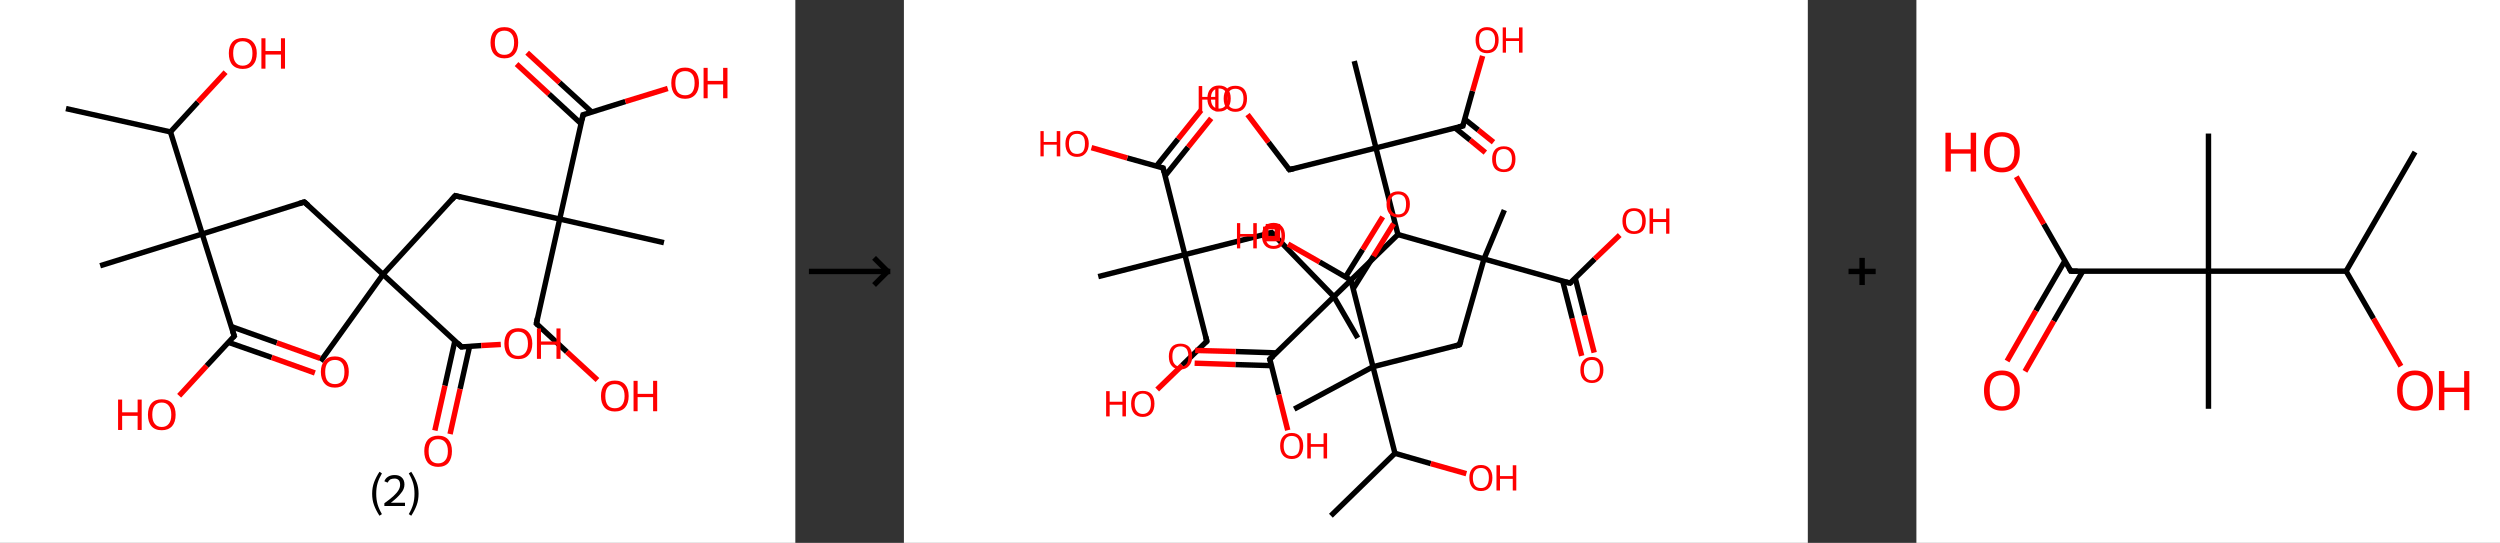 <?xml version='1.0' encoding='ASCII' standalone='yes'?>
<svg xmlns="http://www.w3.org/2000/svg" xmlns:xlink="http://www.w3.org/1999/xlink" version="1.1" width="921.0px" viewBox="0 0 921.0 200.0" height="200.0px">
  <rect x="0" y="0" width="921.0" height="200.0" fill="#333333" stroke="none"/>
  <g>
    <g transform="translate(0, 0) scale(1 1) "><!-- END OF HEADER -->
<rect style="opacity:1.0;fill:#FFFFFF;stroke:none" width="293.0" height="200.0" x="0.0" y="0.0"> </rect>
<path class="bond-0 atom-0 atom-1" d="M 24.3,40.0 L 62.8,48.6" style="fill:none;fill-rule:evenodd;stroke:#000000;stroke-width:2.0px;stroke-linecap:butt;stroke-linejoin:miter;stroke-opacity:1"/>
<path class="bond-1 atom-1 atom-2" d="M 62.8,48.6 L 72.9,37.6" style="fill:none;fill-rule:evenodd;stroke:#000000;stroke-width:2.0px;stroke-linecap:butt;stroke-linejoin:miter;stroke-opacity:1"/>
<path class="bond-1 atom-1 atom-2" d="M 72.9,37.6 L 83.1,26.6" style="fill:none;fill-rule:evenodd;stroke:#FF0000;stroke-width:2.0px;stroke-linecap:butt;stroke-linejoin:miter;stroke-opacity:1"/>
<path class="bond-2 atom-1 atom-3" d="M 62.8,48.6 L 74.5,86.2" style="fill:none;fill-rule:evenodd;stroke:#000000;stroke-width:2.0px;stroke-linecap:butt;stroke-linejoin:miter;stroke-opacity:1"/>
<path class="bond-3 atom-3 atom-4" d="M 74.5,86.2 L 36.9,97.9" style="fill:none;fill-rule:evenodd;stroke:#000000;stroke-width:2.0px;stroke-linecap:butt;stroke-linejoin:miter;stroke-opacity:1"/>
<path class="bond-4 atom-3 atom-5" d="M 74.5,86.2 L 112.1,74.4" style="fill:none;fill-rule:evenodd;stroke:#000000;stroke-width:2.0px;stroke-linecap:butt;stroke-linejoin:miter;stroke-opacity:1"/>
<path class="bond-5 atom-5 atom-6" d="M 112.1,74.4 L 141.1,101.1" style="fill:none;fill-rule:evenodd;stroke:#000000;stroke-width:2.0px;stroke-linecap:butt;stroke-linejoin:miter;stroke-opacity:1"/>
<path class="bond-6 atom-6 atom-7" d="M 141.1,101.1 L 118.1,133.1" style="fill:none;fill-rule:evenodd;stroke:#000000;stroke-width:2.0px;stroke-linecap:butt;stroke-linejoin:miter;stroke-opacity:1"/>
<path class="bond-7 atom-6 atom-8" d="M 141.1,101.1 L 167.7,72.1" style="fill:none;fill-rule:evenodd;stroke:#000000;stroke-width:2.0px;stroke-linecap:butt;stroke-linejoin:miter;stroke-opacity:1"/>
<path class="bond-8 atom-8 atom-9" d="M 167.7,72.1 L 206.2,80.7" style="fill:none;fill-rule:evenodd;stroke:#000000;stroke-width:2.0px;stroke-linecap:butt;stroke-linejoin:miter;stroke-opacity:1"/>
<path class="bond-9 atom-9 atom-10" d="M 206.2,80.7 L 244.6,89.4" style="fill:none;fill-rule:evenodd;stroke:#000000;stroke-width:2.0px;stroke-linecap:butt;stroke-linejoin:miter;stroke-opacity:1"/>
<path class="bond-10 atom-9 atom-11" d="M 206.2,80.7 L 197.6,119.2" style="fill:none;fill-rule:evenodd;stroke:#000000;stroke-width:2.0px;stroke-linecap:butt;stroke-linejoin:miter;stroke-opacity:1"/>
<path class="bond-11 atom-11 atom-12" d="M 197.6,119.2 L 208.8,129.6" style="fill:none;fill-rule:evenodd;stroke:#000000;stroke-width:2.0px;stroke-linecap:butt;stroke-linejoin:miter;stroke-opacity:1"/>
<path class="bond-11 atom-11 atom-12" d="M 208.8,129.6 L 220.1,140.0" style="fill:none;fill-rule:evenodd;stroke:#FF0000;stroke-width:2.0px;stroke-linecap:butt;stroke-linejoin:miter;stroke-opacity:1"/>
<path class="bond-12 atom-9 atom-13" d="M 206.2,80.7 L 214.8,42.3" style="fill:none;fill-rule:evenodd;stroke:#000000;stroke-width:2.0px;stroke-linecap:butt;stroke-linejoin:miter;stroke-opacity:1"/>
<path class="bond-13 atom-13 atom-14" d="M 218.0,41.3 L 206.1,30.4" style="fill:none;fill-rule:evenodd;stroke:#000000;stroke-width:2.0px;stroke-linecap:butt;stroke-linejoin:miter;stroke-opacity:1"/>
<path class="bond-13 atom-13 atom-14" d="M 206.1,30.4 L 194.2,19.4" style="fill:none;fill-rule:evenodd;stroke:#FF0000;stroke-width:2.0px;stroke-linecap:butt;stroke-linejoin:miter;stroke-opacity:1"/>
<path class="bond-13 atom-13 atom-14" d="M 214.1,45.6 L 202.2,34.6" style="fill:none;fill-rule:evenodd;stroke:#000000;stroke-width:2.0px;stroke-linecap:butt;stroke-linejoin:miter;stroke-opacity:1"/>
<path class="bond-13 atom-13 atom-14" d="M 202.2,34.6 L 190.3,23.6" style="fill:none;fill-rule:evenodd;stroke:#FF0000;stroke-width:2.0px;stroke-linecap:butt;stroke-linejoin:miter;stroke-opacity:1"/>
<path class="bond-14 atom-13 atom-15" d="M 214.8,42.3 L 230.4,37.4" style="fill:none;fill-rule:evenodd;stroke:#000000;stroke-width:2.0px;stroke-linecap:butt;stroke-linejoin:miter;stroke-opacity:1"/>
<path class="bond-14 atom-13 atom-15" d="M 230.4,37.4 L 246.0,32.6" style="fill:none;fill-rule:evenodd;stroke:#FF0000;stroke-width:2.0px;stroke-linecap:butt;stroke-linejoin:miter;stroke-opacity:1"/>
<path class="bond-15 atom-6 atom-16" d="M 141.1,101.1 L 170.0,127.8" style="fill:none;fill-rule:evenodd;stroke:#000000;stroke-width:2.0px;stroke-linecap:butt;stroke-linejoin:miter;stroke-opacity:1"/>
<path class="bond-16 atom-16 atom-17" d="M 167.6,125.5 L 163.9,142.1" style="fill:none;fill-rule:evenodd;stroke:#000000;stroke-width:2.0px;stroke-linecap:butt;stroke-linejoin:miter;stroke-opacity:1"/>
<path class="bond-16 atom-16 atom-17" d="M 163.9,142.1 L 160.2,158.6" style="fill:none;fill-rule:evenodd;stroke:#FF0000;stroke-width:2.0px;stroke-linecap:butt;stroke-linejoin:miter;stroke-opacity:1"/>
<path class="bond-16 atom-16 atom-17" d="M 173.0,127.6 L 169.5,143.3" style="fill:none;fill-rule:evenodd;stroke:#000000;stroke-width:2.0px;stroke-linecap:butt;stroke-linejoin:miter;stroke-opacity:1"/>
<path class="bond-16 atom-16 atom-17" d="M 169.5,143.3 L 165.8,159.9" style="fill:none;fill-rule:evenodd;stroke:#FF0000;stroke-width:2.0px;stroke-linecap:butt;stroke-linejoin:miter;stroke-opacity:1"/>
<path class="bond-17 atom-16 atom-18" d="M 170.0,127.8 L 177.3,127.3" style="fill:none;fill-rule:evenodd;stroke:#000000;stroke-width:2.0px;stroke-linecap:butt;stroke-linejoin:miter;stroke-opacity:1"/>
<path class="bond-17 atom-16 atom-18" d="M 177.3,127.3 L 184.5,126.9" style="fill:none;fill-rule:evenodd;stroke:#FF0000;stroke-width:2.0px;stroke-linecap:butt;stroke-linejoin:miter;stroke-opacity:1"/>
<path class="bond-18 atom-3 atom-19" d="M 74.5,86.2 L 86.3,123.8" style="fill:none;fill-rule:evenodd;stroke:#000000;stroke-width:2.0px;stroke-linecap:butt;stroke-linejoin:miter;stroke-opacity:1"/>
<path class="bond-19 atom-19 atom-20" d="M 84.1,126.1 L 100.1,131.7" style="fill:none;fill-rule:evenodd;stroke:#000000;stroke-width:2.0px;stroke-linecap:butt;stroke-linejoin:miter;stroke-opacity:1"/>
<path class="bond-19 atom-19 atom-20" d="M 100.1,131.7 L 116.0,137.4" style="fill:none;fill-rule:evenodd;stroke:#FF0000;stroke-width:2.0px;stroke-linecap:butt;stroke-linejoin:miter;stroke-opacity:1"/>
<path class="bond-19 atom-19 atom-20" d="M 85.2,120.3 L 102.0,126.3" style="fill:none;fill-rule:evenodd;stroke:#000000;stroke-width:2.0px;stroke-linecap:butt;stroke-linejoin:miter;stroke-opacity:1"/>
<path class="bond-19 atom-19 atom-20" d="M 102.0,126.3 L 117.9,132.0" style="fill:none;fill-rule:evenodd;stroke:#FF0000;stroke-width:2.0px;stroke-linecap:butt;stroke-linejoin:miter;stroke-opacity:1"/>
<path class="bond-20 atom-19 atom-21" d="M 86.3,123.8 L 76.1,134.8" style="fill:none;fill-rule:evenodd;stroke:#000000;stroke-width:2.0px;stroke-linecap:butt;stroke-linejoin:miter;stroke-opacity:1"/>
<path class="bond-20 atom-19 atom-21" d="M 76.1,134.8 L 66.0,145.8" style="fill:none;fill-rule:evenodd;stroke:#FF0000;stroke-width:2.0px;stroke-linecap:butt;stroke-linejoin:miter;stroke-opacity:1"/>
<path d="M 110.2,75.0 L 112.1,74.4 L 113.6,75.7" style="fill:none;stroke:#000000;stroke-width:2.0px;stroke-linecap:butt;stroke-linejoin:miter;stroke-opacity:1;"/>
<path d="M 166.4,73.6 L 167.7,72.1 L 169.7,72.6" style="fill:none;stroke:#000000;stroke-width:2.0px;stroke-linecap:butt;stroke-linejoin:miter;stroke-opacity:1;"/>
<path d="M 198.0,117.2 L 197.6,119.2 L 198.1,119.7" style="fill:none;stroke:#000000;stroke-width:2.0px;stroke-linecap:butt;stroke-linejoin:miter;stroke-opacity:1;"/>
<path d="M 214.4,44.2 L 214.8,42.3 L 215.6,42.1" style="fill:none;stroke:#000000;stroke-width:2.0px;stroke-linecap:butt;stroke-linejoin:miter;stroke-opacity:1;"/>
<path d="M 168.6,126.4 L 170.0,127.8 L 170.4,127.7" style="fill:none;stroke:#000000;stroke-width:2.0px;stroke-linecap:butt;stroke-linejoin:miter;stroke-opacity:1;"/>
<path d="M 85.7,121.9 L 86.3,123.8 L 85.8,124.3" style="fill:none;stroke:#000000;stroke-width:2.0px;stroke-linecap:butt;stroke-linejoin:miter;stroke-opacity:1;"/>
<path class="atom-2" d="M 84.3 19.6 Q 84.3 17.0, 85.6 15.5 Q 87.0 14.0, 89.4 14.0 Q 91.9 14.0, 93.2 15.5 Q 94.6 17.0, 94.6 19.6 Q 94.6 22.4, 93.2 23.9 Q 91.9 25.4, 89.4 25.4 Q 87.0 25.4, 85.6 23.9 Q 84.3 22.4, 84.3 19.6 M 89.4 24.2 Q 91.1 24.2, 92.1 23.0 Q 93.0 21.9, 93.0 19.6 Q 93.0 17.5, 92.1 16.4 Q 91.1 15.2, 89.4 15.2 Q 87.7 15.2, 86.8 16.3 Q 85.9 17.4, 85.9 19.6 Q 85.9 21.9, 86.8 23.0 Q 87.7 24.2, 89.4 24.2 " fill="#FF0000"/>
<path class="atom-2" d="M 96.3 14.1 L 97.8 14.1 L 97.8 18.8 L 103.5 18.8 L 103.5 14.1 L 105.0 14.1 L 105.0 25.3 L 103.5 25.3 L 103.5 20.1 L 97.8 20.1 L 97.8 25.3 L 96.3 25.3 L 96.3 14.1 " fill="#FF0000"/>
<path class="atom-12" d="M 221.4 145.9 Q 221.4 143.2, 222.7 141.7 Q 224.1 140.2, 226.5 140.2 Q 229.0 140.2, 230.3 141.7 Q 231.6 143.2, 231.6 145.9 Q 231.6 148.6, 230.3 150.1 Q 229.0 151.6, 226.5 151.6 Q 224.1 151.6, 222.7 150.1 Q 221.4 148.6, 221.4 145.9 M 226.5 150.4 Q 228.2 150.4, 229.1 149.3 Q 230.1 148.1, 230.1 145.9 Q 230.1 143.7, 229.1 142.6 Q 228.2 141.5, 226.5 141.5 Q 224.8 141.5, 223.9 142.6 Q 223.0 143.7, 223.0 145.9 Q 223.0 148.1, 223.9 149.3 Q 224.8 150.4, 226.5 150.4 " fill="#FF0000"/>
<path class="atom-12" d="M 233.4 140.3 L 234.9 140.3 L 234.9 145.1 L 240.6 145.1 L 240.6 140.3 L 242.1 140.3 L 242.1 151.5 L 240.6 151.5 L 240.6 146.3 L 234.9 146.3 L 234.9 151.5 L 233.4 151.5 L 233.4 140.3 " fill="#FF0000"/>
<path class="atom-14" d="M 180.7 15.7 Q 180.7 13.0, 182.0 11.5 Q 183.3 10.0, 185.8 10.0 Q 188.3 10.0, 189.6 11.5 Q 190.9 13.0, 190.9 15.7 Q 190.9 18.4, 189.6 19.9 Q 188.3 21.5, 185.8 21.5 Q 183.4 21.5, 182.0 19.9 Q 180.7 18.4, 180.7 15.7 M 185.8 20.2 Q 187.5 20.2, 188.4 19.1 Q 189.4 17.9, 189.4 15.7 Q 189.4 13.5, 188.4 12.4 Q 187.5 11.3, 185.8 11.3 Q 184.1 11.3, 183.2 12.4 Q 182.3 13.5, 182.3 15.7 Q 182.3 17.9, 183.2 19.1 Q 184.1 20.2, 185.8 20.2 " fill="#FF0000"/>
<path class="atom-15" d="M 247.3 30.6 Q 247.3 27.9, 248.6 26.4 Q 249.9 24.9, 252.4 24.9 Q 254.8 24.9, 256.2 26.4 Q 257.5 27.9, 257.5 30.6 Q 257.5 33.3, 256.2 34.8 Q 254.8 36.4, 252.4 36.4 Q 249.9 36.4, 248.6 34.8 Q 247.3 33.3, 247.3 30.6 M 252.4 35.1 Q 254.1 35.1, 255.0 34.0 Q 255.9 32.8, 255.9 30.6 Q 255.9 28.4, 255.0 27.3 Q 254.1 26.2, 252.4 26.2 Q 250.7 26.2, 249.7 27.3 Q 248.8 28.4, 248.8 30.6 Q 248.8 32.8, 249.7 34.0 Q 250.7 35.1, 252.4 35.1 " fill="#FF0000"/>
<path class="atom-15" d="M 259.2 25.0 L 260.7 25.0 L 260.7 29.8 L 266.4 29.8 L 266.4 25.0 L 268.0 25.0 L 268.0 36.2 L 266.4 36.2 L 266.4 31.1 L 260.7 31.1 L 260.7 36.2 L 259.2 36.2 L 259.2 25.0 " fill="#FF0000"/>
<path class="atom-17" d="M 156.3 166.2 Q 156.3 163.5, 157.6 162.0 Q 159.0 160.5, 161.4 160.5 Q 163.9 160.5, 165.2 162.0 Q 166.5 163.5, 166.5 166.2 Q 166.5 168.9, 165.2 170.5 Q 163.9 172.0, 161.4 172.0 Q 159.0 172.0, 157.6 170.5 Q 156.3 168.9, 156.3 166.2 M 161.4 170.7 Q 163.1 170.7, 164.0 169.6 Q 165.0 168.5, 165.0 166.2 Q 165.0 164.0, 164.0 162.9 Q 163.1 161.8, 161.4 161.8 Q 159.7 161.8, 158.8 162.9 Q 157.9 164.0, 157.9 166.2 Q 157.9 168.5, 158.8 169.6 Q 159.7 170.7, 161.4 170.7 " fill="#FF0000"/>
<path class="atom-18" d="M 185.8 126.6 Q 185.8 123.9, 187.1 122.4 Q 188.5 120.9, 190.9 120.9 Q 193.4 120.9, 194.7 122.4 Q 196.1 123.9, 196.1 126.6 Q 196.1 129.3, 194.7 130.8 Q 193.4 132.3, 190.9 132.3 Q 188.5 132.3, 187.1 130.8 Q 185.8 129.3, 185.8 126.6 M 190.9 131.1 Q 192.6 131.1, 193.5 130.0 Q 194.5 128.8, 194.5 126.6 Q 194.5 124.4, 193.5 123.3 Q 192.6 122.2, 190.9 122.2 Q 189.2 122.2, 188.3 123.3 Q 187.4 124.4, 187.4 126.6 Q 187.4 128.8, 188.3 130.0 Q 189.2 131.1, 190.9 131.1 " fill="#FF0000"/>
<path class="atom-18" d="M 197.8 121.0 L 199.3 121.0 L 199.3 125.8 L 205.0 125.8 L 205.0 121.0 L 206.5 121.0 L 206.5 132.2 L 205.0 132.2 L 205.0 127.0 L 199.3 127.0 L 199.3 132.2 L 197.8 132.2 L 197.8 121.0 " fill="#FF0000"/>
<path class="atom-20" d="M 118.2 137.0 Q 118.2 134.3, 119.6 132.8 Q 120.9 131.3, 123.4 131.3 Q 125.8 131.3, 127.2 132.8 Q 128.5 134.3, 128.5 137.0 Q 128.5 139.7, 127.1 141.3 Q 125.8 142.8, 123.4 142.8 Q 120.9 142.8, 119.6 141.3 Q 118.2 139.7, 118.2 137.0 M 123.4 141.5 Q 125.1 141.5, 126.0 140.4 Q 126.9 139.3, 126.9 137.0 Q 126.9 134.8, 126.0 133.7 Q 125.1 132.6, 123.4 132.6 Q 121.7 132.6, 120.7 133.7 Q 119.8 134.8, 119.8 137.0 Q 119.8 139.3, 120.7 140.4 Q 121.7 141.5, 123.4 141.5 " fill="#FF0000"/>
<path class="atom-21" d="M 43.5 147.2 L 45.0 147.2 L 45.0 151.9 L 50.7 151.9 L 50.7 147.2 L 52.2 147.2 L 52.2 158.4 L 50.7 158.4 L 50.7 153.2 L 45.0 153.2 L 45.0 158.4 L 43.5 158.4 L 43.5 147.2 " fill="#FF0000"/>
<path class="atom-21" d="M 54.5 152.8 Q 54.5 150.1, 55.8 148.6 Q 57.1 147.1, 59.6 147.1 Q 62.1 147.1, 63.4 148.6 Q 64.7 150.1, 64.7 152.8 Q 64.7 155.5, 63.4 157.0 Q 62.0 158.5, 59.6 158.5 Q 57.1 158.5, 55.8 157.0 Q 54.5 155.5, 54.5 152.8 M 59.6 157.3 Q 61.3 157.3, 62.2 156.1 Q 63.1 155.0, 63.1 152.8 Q 63.1 150.6, 62.2 149.5 Q 61.3 148.3, 59.6 148.3 Q 57.9 148.3, 57.0 149.4 Q 56.1 150.5, 56.1 152.8 Q 56.1 155.0, 57.0 156.1 Q 57.9 157.3, 59.6 157.3 " fill="#FF0000"/>
<path class="legend" d="M 137.1 181.9 Q 137.1 179.6, 137.8 177.7 Q 138.5 175.8, 139.8 173.8 L 140.7 174.4 Q 139.6 176.3, 139.1 178.0 Q 138.6 179.7, 138.6 181.9 Q 138.6 184.0, 139.1 185.8 Q 139.6 187.5, 140.7 189.4 L 139.8 190.0 Q 138.5 188.0, 137.8 186.1 Q 137.1 184.2, 137.1 181.9 " fill="#000000"/>
<path class="legend" d="M 141.6 177.3 Q 142.0 176.2, 143.0 175.6 Q 144.0 175.0, 145.4 175.0 Q 147.1 175.0, 148.0 175.9 Q 149.0 176.8, 149.0 178.5 Q 149.0 180.2, 147.7 181.7 Q 146.5 183.3, 144.0 185.2 L 149.2 185.2 L 149.2 186.4 L 141.6 186.4 L 141.6 185.4 Q 143.7 183.9, 144.9 182.8 Q 146.2 181.6, 146.8 180.6 Q 147.4 179.6, 147.4 178.6 Q 147.4 177.5, 146.9 176.9 Q 146.3 176.3, 145.4 176.3 Q 144.5 176.3, 143.8 176.6 Q 143.2 177.0, 142.8 177.8 L 141.6 177.3 " fill="#000000"/>
<path class="legend" d="M 154.2 181.9 Q 154.2 184.2, 153.5 186.1 Q 152.8 188.0, 151.5 190.0 L 150.6 189.4 Q 151.7 187.5, 152.2 185.8 Q 152.7 184.0, 152.7 181.9 Q 152.7 179.7, 152.2 178.0 Q 151.7 176.3, 150.6 174.4 L 151.5 173.8 Q 152.8 175.8, 153.5 177.7 Q 154.2 179.6, 154.2 181.9 " fill="#000000"/>
</g>
    <g transform="translate(293.0, 0) scale(1 1) "><line x1="5" y1="100" x2="35" y2="100" style="stroke:rgb(0,0,0);stroke-width:2"/>
  <line x1="34" y1="100" x2="29" y2="95" style="stroke:rgb(0,0,0);stroke-width:2"/>
  <line x1="34" y1="100" x2="29" y2="105" style="stroke:rgb(0,0,0);stroke-width:2"/>
</g>
    <g transform="translate(333.0, 0) scale(1 1) "><!-- END OF HEADER -->
<rect style="opacity:1.0;fill:#FFFFFF;stroke:none" width="333.0" height="200.0" x="0.0" y="0.0"> </rect>
<path class="bond-0 atom-0 atom-1" d="M 157.3,190.0 L 180.9,167.0" style="fill:none;fill-rule:evenodd;stroke:#000000;stroke-width:2.0px;stroke-linecap:butt;stroke-linejoin:miter;stroke-opacity:1"/>
<path class="bond-1 atom-1 atom-2" d="M 180.9,167.0 L 194.1,170.8" style="fill:none;fill-rule:evenodd;stroke:#000000;stroke-width:2.0px;stroke-linecap:butt;stroke-linejoin:miter;stroke-opacity:1"/>
<path class="bond-1 atom-1 atom-2" d="M 194.1,170.8 L 207.2,174.5" style="fill:none;fill-rule:evenodd;stroke:#FF0000;stroke-width:2.0px;stroke-linecap:butt;stroke-linejoin:miter;stroke-opacity:1"/>
<path class="bond-2 atom-1 atom-3" d="M 180.9,167.0 L 172.8,135.1" style="fill:none;fill-rule:evenodd;stroke:#000000;stroke-width:2.0px;stroke-linecap:butt;stroke-linejoin:miter;stroke-opacity:1"/>
<path class="bond-3 atom-3 atom-4" d="M 172.8,135.1 L 143.8,150.7" style="fill:none;fill-rule:evenodd;stroke:#000000;stroke-width:2.0px;stroke-linecap:butt;stroke-linejoin:miter;stroke-opacity:1"/>
<path class="bond-4 atom-3 atom-5" d="M 172.8,135.1 L 204.7,127.0" style="fill:none;fill-rule:evenodd;stroke:#000000;stroke-width:2.0px;stroke-linecap:butt;stroke-linejoin:miter;stroke-opacity:1"/>
<path class="bond-5 atom-5 atom-6" d="M 204.7,127.0 L 213.7,95.4" style="fill:none;fill-rule:evenodd;stroke:#000000;stroke-width:2.0px;stroke-linecap:butt;stroke-linejoin:miter;stroke-opacity:1"/>
<path class="bond-6 atom-6 atom-7" d="M 213.7,95.4 L 221.2,77.4" style="fill:none;fill-rule:evenodd;stroke:#000000;stroke-width:2.0px;stroke-linecap:butt;stroke-linejoin:miter;stroke-opacity:1"/>
<path class="bond-7 atom-6 atom-8" d="M 213.7,95.4 L 245.4,104.3" style="fill:none;fill-rule:evenodd;stroke:#000000;stroke-width:2.0px;stroke-linecap:butt;stroke-linejoin:miter;stroke-opacity:1"/>
<path class="bond-8 atom-8 atom-9" d="M 242.7,103.6 L 246.2,117.3" style="fill:none;fill-rule:evenodd;stroke:#000000;stroke-width:2.0px;stroke-linecap:butt;stroke-linejoin:miter;stroke-opacity:1"/>
<path class="bond-8 atom-8 atom-9" d="M 246.2,117.3 L 249.7,131.1" style="fill:none;fill-rule:evenodd;stroke:#FF0000;stroke-width:2.0px;stroke-linecap:butt;stroke-linejoin:miter;stroke-opacity:1"/>
<path class="bond-8 atom-8 atom-9" d="M 247.3,102.4 L 250.8,116.2" style="fill:none;fill-rule:evenodd;stroke:#000000;stroke-width:2.0px;stroke-linecap:butt;stroke-linejoin:miter;stroke-opacity:1"/>
<path class="bond-8 atom-8 atom-9" d="M 250.8,116.2 L 254.3,129.9" style="fill:none;fill-rule:evenodd;stroke:#FF0000;stroke-width:2.0px;stroke-linecap:butt;stroke-linejoin:miter;stroke-opacity:1"/>
<path class="bond-9 atom-8 atom-10" d="M 245.4,104.3 L 254.5,95.4" style="fill:none;fill-rule:evenodd;stroke:#000000;stroke-width:2.0px;stroke-linecap:butt;stroke-linejoin:miter;stroke-opacity:1"/>
<path class="bond-9 atom-8 atom-10" d="M 254.5,95.4 L 263.7,86.6" style="fill:none;fill-rule:evenodd;stroke:#FF0000;stroke-width:2.0px;stroke-linecap:butt;stroke-linejoin:miter;stroke-opacity:1"/>
<path class="bond-10 atom-6 atom-11" d="M 213.7,95.4 L 182.0,86.4" style="fill:none;fill-rule:evenodd;stroke:#000000;stroke-width:2.0px;stroke-linecap:butt;stroke-linejoin:miter;stroke-opacity:1"/>
<path class="bond-11 atom-11 atom-12" d="M 182.0,86.4 L 173.9,54.5" style="fill:none;fill-rule:evenodd;stroke:#000000;stroke-width:2.0px;stroke-linecap:butt;stroke-linejoin:miter;stroke-opacity:1"/>
<path class="bond-12 atom-12 atom-13" d="M 173.9,54.5 L 165.9,22.5" style="fill:none;fill-rule:evenodd;stroke:#000000;stroke-width:2.0px;stroke-linecap:butt;stroke-linejoin:miter;stroke-opacity:1"/>
<path class="bond-13 atom-12 atom-14" d="M 173.9,54.5 L 142.0,62.5" style="fill:none;fill-rule:evenodd;stroke:#000000;stroke-width:2.0px;stroke-linecap:butt;stroke-linejoin:miter;stroke-opacity:1"/>
<path class="bond-14 atom-14 atom-15" d="M 142.0,62.5 L 134.3,52.4" style="fill:none;fill-rule:evenodd;stroke:#000000;stroke-width:2.0px;stroke-linecap:butt;stroke-linejoin:miter;stroke-opacity:1"/>
<path class="bond-14 atom-14 atom-15" d="M 134.3,52.4 L 126.6,42.2" style="fill:none;fill-rule:evenodd;stroke:#FF0000;stroke-width:2.0px;stroke-linecap:butt;stroke-linejoin:miter;stroke-opacity:1"/>
<path class="bond-15 atom-12 atom-16" d="M 173.9,54.5 L 205.9,46.4" style="fill:none;fill-rule:evenodd;stroke:#000000;stroke-width:2.0px;stroke-linecap:butt;stroke-linejoin:miter;stroke-opacity:1"/>
<path class="bond-16 atom-16 atom-17" d="M 203.0,47.1 L 208.6,51.6" style="fill:none;fill-rule:evenodd;stroke:#000000;stroke-width:2.0px;stroke-linecap:butt;stroke-linejoin:miter;stroke-opacity:1"/>
<path class="bond-16 atom-16 atom-17" d="M 208.6,51.6 L 214.2,56.2" style="fill:none;fill-rule:evenodd;stroke:#FF0000;stroke-width:2.0px;stroke-linecap:butt;stroke-linejoin:miter;stroke-opacity:1"/>
<path class="bond-16 atom-16 atom-17" d="M 206.6,43.9 L 211.6,47.9" style="fill:none;fill-rule:evenodd;stroke:#000000;stroke-width:2.0px;stroke-linecap:butt;stroke-linejoin:miter;stroke-opacity:1"/>
<path class="bond-16 atom-16 atom-17" d="M 211.6,47.9 L 217.2,52.4" style="fill:none;fill-rule:evenodd;stroke:#FF0000;stroke-width:2.0px;stroke-linecap:butt;stroke-linejoin:miter;stroke-opacity:1"/>
<path class="bond-17 atom-16 atom-18" d="M 205.9,46.4 L 209.5,33.5" style="fill:none;fill-rule:evenodd;stroke:#000000;stroke-width:2.0px;stroke-linecap:butt;stroke-linejoin:miter;stroke-opacity:1"/>
<path class="bond-17 atom-16 atom-18" d="M 209.5,33.5 L 213.2,20.6" style="fill:none;fill-rule:evenodd;stroke:#FF0000;stroke-width:2.0px;stroke-linecap:butt;stroke-linejoin:miter;stroke-opacity:1"/>
<path class="bond-18 atom-11 atom-19" d="M 182.0,86.4 L 158.4,109.3" style="fill:none;fill-rule:evenodd;stroke:#000000;stroke-width:2.0px;stroke-linecap:butt;stroke-linejoin:miter;stroke-opacity:1"/>
<path class="bond-19 atom-19 atom-20" d="M 158.4,109.3 L 167.2,124.5" style="fill:none;fill-rule:evenodd;stroke:#000000;stroke-width:2.0px;stroke-linecap:butt;stroke-linejoin:miter;stroke-opacity:1"/>
<path class="bond-20 atom-19 atom-21" d="M 158.4,109.3 L 135.5,85.7" style="fill:none;fill-rule:evenodd;stroke:#000000;stroke-width:2.0px;stroke-linecap:butt;stroke-linejoin:miter;stroke-opacity:1"/>
<path class="bond-21 atom-21 atom-22" d="M 135.5,85.7 L 103.5,93.8" style="fill:none;fill-rule:evenodd;stroke:#000000;stroke-width:2.0px;stroke-linecap:butt;stroke-linejoin:miter;stroke-opacity:1"/>
<path class="bond-22 atom-22 atom-23" d="M 103.5,93.8 L 71.6,101.9" style="fill:none;fill-rule:evenodd;stroke:#000000;stroke-width:2.0px;stroke-linecap:butt;stroke-linejoin:miter;stroke-opacity:1"/>
<path class="bond-23 atom-22 atom-24" d="M 103.5,93.8 L 111.6,125.7" style="fill:none;fill-rule:evenodd;stroke:#000000;stroke-width:2.0px;stroke-linecap:butt;stroke-linejoin:miter;stroke-opacity:1"/>
<path class="bond-24 atom-24 atom-25" d="M 111.6,125.7 L 102.5,134.6" style="fill:none;fill-rule:evenodd;stroke:#000000;stroke-width:2.0px;stroke-linecap:butt;stroke-linejoin:miter;stroke-opacity:1"/>
<path class="bond-24 atom-24 atom-25" d="M 102.5,134.6 L 93.3,143.5" style="fill:none;fill-rule:evenodd;stroke:#FF0000;stroke-width:2.0px;stroke-linecap:butt;stroke-linejoin:miter;stroke-opacity:1"/>
<path class="bond-25 atom-22 atom-26" d="M 103.5,93.8 L 95.5,61.9" style="fill:none;fill-rule:evenodd;stroke:#000000;stroke-width:2.0px;stroke-linecap:butt;stroke-linejoin:miter;stroke-opacity:1"/>
<path class="bond-26 atom-26 atom-27" d="M 96.2,64.8 L 104.7,54.2" style="fill:none;fill-rule:evenodd;stroke:#000000;stroke-width:2.0px;stroke-linecap:butt;stroke-linejoin:miter;stroke-opacity:1"/>
<path class="bond-26 atom-26 atom-27" d="M 104.7,54.2 L 113.2,43.6" style="fill:none;fill-rule:evenodd;stroke:#FF0000;stroke-width:2.0px;stroke-linecap:butt;stroke-linejoin:miter;stroke-opacity:1"/>
<path class="bond-26 atom-26 atom-27" d="M 93.0,61.2 L 101.0,51.2" style="fill:none;fill-rule:evenodd;stroke:#000000;stroke-width:2.0px;stroke-linecap:butt;stroke-linejoin:miter;stroke-opacity:1"/>
<path class="bond-26 atom-26 atom-27" d="M 101.0,51.2 L 109.5,40.6" style="fill:none;fill-rule:evenodd;stroke:#FF0000;stroke-width:2.0px;stroke-linecap:butt;stroke-linejoin:miter;stroke-opacity:1"/>
<path class="bond-27 atom-26 atom-28" d="M 95.5,61.9 L 82.3,58.2" style="fill:none;fill-rule:evenodd;stroke:#000000;stroke-width:2.0px;stroke-linecap:butt;stroke-linejoin:miter;stroke-opacity:1"/>
<path class="bond-27 atom-26 atom-28" d="M 82.3,58.2 L 69.1,54.4" style="fill:none;fill-rule:evenodd;stroke:#FF0000;stroke-width:2.0px;stroke-linecap:butt;stroke-linejoin:miter;stroke-opacity:1"/>
<path class="bond-28 atom-19 atom-29" d="M 158.4,109.3 L 134.8,132.3" style="fill:none;fill-rule:evenodd;stroke:#000000;stroke-width:2.0px;stroke-linecap:butt;stroke-linejoin:miter;stroke-opacity:1"/>
<path class="bond-29 atom-29 atom-30" d="M 137.2,130.0 L 122.2,129.5" style="fill:none;fill-rule:evenodd;stroke:#000000;stroke-width:2.0px;stroke-linecap:butt;stroke-linejoin:miter;stroke-opacity:1"/>
<path class="bond-29 atom-29 atom-30" d="M 122.2,129.5 L 107.3,129.1" style="fill:none;fill-rule:evenodd;stroke:#FF0000;stroke-width:2.0px;stroke-linecap:butt;stroke-linejoin:miter;stroke-opacity:1"/>
<path class="bond-29 atom-29 atom-30" d="M 135.4,134.7 L 122.1,134.3" style="fill:none;fill-rule:evenodd;stroke:#000000;stroke-width:2.0px;stroke-linecap:butt;stroke-linejoin:miter;stroke-opacity:1"/>
<path class="bond-29 atom-29 atom-30" d="M 122.1,134.3 L 107.1,133.8" style="fill:none;fill-rule:evenodd;stroke:#FF0000;stroke-width:2.0px;stroke-linecap:butt;stroke-linejoin:miter;stroke-opacity:1"/>
<path class="bond-30 atom-29 atom-31" d="M 134.8,132.3 L 138.1,145.4" style="fill:none;fill-rule:evenodd;stroke:#000000;stroke-width:2.0px;stroke-linecap:butt;stroke-linejoin:miter;stroke-opacity:1"/>
<path class="bond-30 atom-29 atom-31" d="M 138.1,145.4 L 141.4,158.5" style="fill:none;fill-rule:evenodd;stroke:#FF0000;stroke-width:2.0px;stroke-linecap:butt;stroke-linejoin:miter;stroke-opacity:1"/>
<path class="bond-31 atom-3 atom-32" d="M 172.8,135.1 L 164.7,103.2" style="fill:none;fill-rule:evenodd;stroke:#000000;stroke-width:2.0px;stroke-linecap:butt;stroke-linejoin:miter;stroke-opacity:1"/>
<path class="bond-32 atom-32 atom-33" d="M 165.5,106.4 L 173.0,94.4" style="fill:none;fill-rule:evenodd;stroke:#000000;stroke-width:2.0px;stroke-linecap:butt;stroke-linejoin:miter;stroke-opacity:1"/>
<path class="bond-32 atom-32 atom-33" d="M 173.0,94.4 L 180.4,82.4" style="fill:none;fill-rule:evenodd;stroke:#FF0000;stroke-width:2.0px;stroke-linecap:butt;stroke-linejoin:miter;stroke-opacity:1"/>
<path class="bond-32 atom-32 atom-33" d="M 162.7,102.0 L 169.0,91.9" style="fill:none;fill-rule:evenodd;stroke:#000000;stroke-width:2.0px;stroke-linecap:butt;stroke-linejoin:miter;stroke-opacity:1"/>
<path class="bond-32 atom-32 atom-33" d="M 169.0,91.9 L 176.4,79.9" style="fill:none;fill-rule:evenodd;stroke:#FF0000;stroke-width:2.0px;stroke-linecap:butt;stroke-linejoin:miter;stroke-opacity:1"/>
<path class="bond-33 atom-32 atom-34" d="M 164.7,103.2 L 153.1,96.5" style="fill:none;fill-rule:evenodd;stroke:#000000;stroke-width:2.0px;stroke-linecap:butt;stroke-linejoin:miter;stroke-opacity:1"/>
<path class="bond-33 atom-32 atom-34" d="M 153.1,96.5 L 141.5,89.9" style="fill:none;fill-rule:evenodd;stroke:#FF0000;stroke-width:2.0px;stroke-linecap:butt;stroke-linejoin:miter;stroke-opacity:1"/>
<path d="M 203.1,127.5 L 204.7,127.0 L 205.2,125.5" style="fill:none;stroke:#000000;stroke-width:2.0px;stroke-linecap:butt;stroke-linejoin:miter;stroke-opacity:1;"/>
<path d="M 243.8,103.9 L 245.4,104.3 L 245.8,103.9" style="fill:none;stroke:#000000;stroke-width:2.0px;stroke-linecap:butt;stroke-linejoin:miter;stroke-opacity:1;"/>
<path d="M 143.6,62.1 L 142.0,62.5 L 141.6,62.0" style="fill:none;stroke:#000000;stroke-width:2.0px;stroke-linecap:butt;stroke-linejoin:miter;stroke-opacity:1;"/>
<path d="M 204.3,46.8 L 205.9,46.4 L 206.0,45.8" style="fill:none;stroke:#000000;stroke-width:2.0px;stroke-linecap:butt;stroke-linejoin:miter;stroke-opacity:1;"/>
<path d="M 136.6,86.9 L 135.5,85.7 L 133.9,86.1" style="fill:none;stroke:#000000;stroke-width:2.0px;stroke-linecap:butt;stroke-linejoin:miter;stroke-opacity:1;"/>
<path d="M 111.2,124.1 L 111.6,125.7 L 111.1,126.2" style="fill:none;stroke:#000000;stroke-width:2.0px;stroke-linecap:butt;stroke-linejoin:miter;stroke-opacity:1;"/>
<path d="M 95.9,63.5 L 95.5,61.9 L 94.8,61.7" style="fill:none;stroke:#000000;stroke-width:2.0px;stroke-linecap:butt;stroke-linejoin:miter;stroke-opacity:1;"/>
<path d="M 136.0,131.2 L 134.8,132.3 L 135.0,133.0" style="fill:none;stroke:#000000;stroke-width:2.0px;stroke-linecap:butt;stroke-linejoin:miter;stroke-opacity:1;"/>
<path d="M 165.1,104.8 L 164.7,103.2 L 164.1,102.9" style="fill:none;stroke:#000000;stroke-width:2.0px;stroke-linecap:butt;stroke-linejoin:miter;stroke-opacity:1;"/>
<path class="atom-2" d="M 208.3 176.0 Q 208.3 173.8, 209.4 172.6 Q 210.5 171.3, 212.6 171.3 Q 214.6 171.3, 215.7 172.6 Q 216.8 173.8, 216.8 176.0 Q 216.8 178.3, 215.7 179.6 Q 214.6 180.9, 212.6 180.9 Q 210.5 180.9, 209.4 179.6 Q 208.3 178.3, 208.3 176.0 M 212.6 179.8 Q 214.0 179.8, 214.7 178.9 Q 215.5 177.9, 215.5 176.0 Q 215.5 174.2, 214.7 173.3 Q 214.0 172.4, 212.6 172.4 Q 211.1 172.4, 210.4 173.3 Q 209.6 174.2, 209.6 176.0 Q 209.6 177.9, 210.4 178.9 Q 211.1 179.8, 212.6 179.8 " fill="#FF0000"/>
<path class="atom-2" d="M 218.3 171.4 L 219.6 171.4 L 219.6 175.4 L 224.3 175.4 L 224.3 171.4 L 225.6 171.4 L 225.6 180.7 L 224.3 180.7 L 224.3 176.4 L 219.6 176.4 L 219.6 180.7 L 218.3 180.7 L 218.3 171.4 " fill="#FF0000"/>
<path class="atom-9" d="M 249.2 136.3 Q 249.2 134.0, 250.3 132.8 Q 251.4 131.5, 253.5 131.5 Q 255.5 131.5, 256.6 132.8 Q 257.7 134.0, 257.7 136.3 Q 257.7 138.6, 256.6 139.8 Q 255.5 141.1, 253.5 141.1 Q 251.4 141.1, 250.3 139.8 Q 249.2 138.6, 249.2 136.3 M 253.5 140.1 Q 254.9 140.1, 255.6 139.1 Q 256.4 138.2, 256.4 136.3 Q 256.4 134.5, 255.6 133.5 Q 254.9 132.6, 253.5 132.6 Q 252.0 132.6, 251.3 133.5 Q 250.5 134.4, 250.5 136.3 Q 250.5 138.2, 251.3 139.1 Q 252.0 140.1, 253.5 140.1 " fill="#FF0000"/>
<path class="atom-10" d="M 264.7 81.4 Q 264.7 79.2, 265.8 77.9 Q 266.9 76.7, 269.0 76.7 Q 271.1 76.7, 272.2 77.9 Q 273.3 79.2, 273.3 81.4 Q 273.3 83.7, 272.2 85.0 Q 271.0 86.2, 269.0 86.2 Q 266.9 86.2, 265.8 85.0 Q 264.7 83.7, 264.7 81.4 M 269.0 85.2 Q 270.4 85.2, 271.2 84.2 Q 272.0 83.3, 272.0 81.4 Q 272.0 79.6, 271.2 78.7 Q 270.4 77.7, 269.0 77.7 Q 267.6 77.7, 266.8 78.6 Q 266.0 79.6, 266.0 81.4 Q 266.0 83.3, 266.8 84.2 Q 267.6 85.2, 269.0 85.2 " fill="#FF0000"/>
<path class="atom-10" d="M 274.7 76.8 L 276.0 76.8 L 276.0 80.7 L 280.8 80.7 L 280.8 76.8 L 282.0 76.8 L 282.0 86.1 L 280.8 86.1 L 280.8 81.8 L 276.0 81.8 L 276.0 86.1 L 274.7 86.1 L 274.7 76.8 " fill="#FF0000"/>
<path class="atom-15" d="M 108.6 31.7 L 109.9 31.7 L 109.9 35.7 L 114.7 35.7 L 114.7 31.7 L 115.9 31.7 L 115.9 41.0 L 114.7 41.0 L 114.7 36.7 L 109.9 36.7 L 109.9 41.0 L 108.6 41.0 L 108.6 31.7 " fill="#FF0000"/>
<path class="atom-15" d="M 117.8 36.3 Q 117.8 34.1, 118.9 32.8 Q 120.0 31.6, 122.1 31.6 Q 124.2 31.6, 125.3 32.8 Q 126.4 34.1, 126.4 36.3 Q 126.4 38.6, 125.3 39.9 Q 124.2 41.2, 122.1 41.2 Q 120.1 41.2, 118.9 39.9 Q 117.8 38.6, 117.8 36.3 M 122.1 40.1 Q 123.5 40.1, 124.3 39.2 Q 125.1 38.2, 125.1 36.3 Q 125.1 34.5, 124.3 33.6 Q 123.5 32.7, 122.1 32.7 Q 120.7 32.7, 119.9 33.6 Q 119.1 34.5, 119.1 36.3 Q 119.1 38.2, 119.9 39.2 Q 120.7 40.1, 122.1 40.1 " fill="#FF0000"/>
<path class="atom-17" d="M 216.7 58.6 Q 216.7 56.4, 217.8 55.1 Q 218.9 53.9, 221.0 53.9 Q 223.1 53.9, 224.2 55.1 Q 225.3 56.4, 225.3 58.6 Q 225.3 60.9, 224.2 62.2 Q 223.1 63.4, 221.0 63.4 Q 219.0 63.4, 217.8 62.2 Q 216.7 60.9, 216.7 58.6 M 221.0 62.4 Q 222.4 62.4, 223.2 61.4 Q 224.0 60.5, 224.0 58.6 Q 224.0 56.8, 223.2 55.9 Q 222.4 54.9, 221.0 54.9 Q 219.6 54.9, 218.8 55.8 Q 218.1 56.8, 218.1 58.6 Q 218.1 60.5, 218.8 61.4 Q 219.6 62.4, 221.0 62.4 " fill="#FF0000"/>
<path class="atom-18" d="M 210.6 14.7 Q 210.6 12.5, 211.7 11.3 Q 212.8 10.0, 214.8 10.0 Q 216.9 10.0, 218.0 11.3 Q 219.1 12.5, 219.1 14.7 Q 219.1 17.0, 218.0 18.3 Q 216.9 19.6, 214.8 19.6 Q 212.8 19.6, 211.7 18.3 Q 210.6 17.0, 210.6 14.7 M 214.8 18.5 Q 216.3 18.5, 217.0 17.6 Q 217.8 16.6, 217.8 14.7 Q 217.8 12.9, 217.0 12.0 Q 216.3 11.1, 214.8 11.1 Q 213.4 11.1, 212.6 12.0 Q 211.9 12.9, 211.9 14.7 Q 211.9 16.6, 212.6 17.6 Q 213.4 18.5, 214.8 18.5 " fill="#FF0000"/>
<path class="atom-18" d="M 220.6 10.1 L 221.8 10.1 L 221.8 14.1 L 226.6 14.1 L 226.6 10.1 L 227.9 10.1 L 227.9 19.4 L 226.6 19.4 L 226.6 15.1 L 221.8 15.1 L 221.8 19.4 L 220.6 19.4 L 220.6 10.1 " fill="#FF0000"/>
<path class="atom-25" d="M 74.5 144.1 L 75.8 144.1 L 75.8 148.0 L 80.5 148.0 L 80.5 144.1 L 81.8 144.1 L 81.8 153.4 L 80.5 153.4 L 80.5 149.1 L 75.8 149.1 L 75.8 153.4 L 74.5 153.4 L 74.5 144.1 " fill="#FF0000"/>
<path class="atom-25" d="M 83.7 148.7 Q 83.7 146.5, 84.8 145.2 Q 85.9 144.0, 88.0 144.0 Q 90.1 144.0, 91.2 145.2 Q 92.3 146.5, 92.3 148.7 Q 92.3 151.0, 91.2 152.3 Q 90.0 153.6, 88.0 153.6 Q 85.9 153.6, 84.8 152.3 Q 83.7 151.0, 83.7 148.7 M 88.0 152.5 Q 89.4 152.5, 90.2 151.5 Q 91.0 150.6, 91.0 148.7 Q 91.0 146.9, 90.2 146.0 Q 89.4 145.0, 88.0 145.0 Q 86.6 145.0, 85.8 146.0 Q 85.0 146.9, 85.0 148.7 Q 85.0 150.6, 85.8 151.5 Q 86.6 152.5, 88.0 152.5 " fill="#FF0000"/>
<path class="atom-27" d="M 111.8 36.3 Q 111.8 34.0, 112.9 32.8 Q 114.0 31.5, 116.1 31.5 Q 118.2 31.5, 119.3 32.8 Q 120.4 34.0, 120.4 36.3 Q 120.4 38.5, 119.3 39.8 Q 118.1 41.1, 116.1 41.1 Q 114.0 41.1, 112.9 39.8 Q 111.8 38.5, 111.8 36.3 M 116.1 40.0 Q 117.5 40.0, 118.3 39.1 Q 119.1 38.1, 119.1 36.3 Q 119.1 34.4, 118.3 33.5 Q 117.5 32.6, 116.1 32.6 Q 114.7 32.6, 113.9 33.5 Q 113.1 34.4, 113.1 36.3 Q 113.1 38.1, 113.9 39.1 Q 114.7 40.0, 116.1 40.0 " fill="#FF0000"/>
<path class="atom-28" d="M 50.3 48.3 L 51.5 48.3 L 51.5 52.3 L 56.3 52.3 L 56.3 48.3 L 57.6 48.3 L 57.6 57.6 L 56.3 57.6 L 56.3 53.3 L 51.5 53.3 L 51.5 57.6 L 50.3 57.6 L 50.3 48.3 " fill="#FF0000"/>
<path class="atom-28" d="M 59.5 52.9 Q 59.5 50.7, 60.6 49.5 Q 61.7 48.2, 63.8 48.2 Q 65.8 48.2, 66.9 49.5 Q 68.1 50.7, 68.1 52.9 Q 68.1 55.2, 66.9 56.5 Q 65.8 57.8, 63.8 57.8 Q 61.7 57.8, 60.6 56.5 Q 59.5 55.2, 59.5 52.9 M 63.8 56.7 Q 65.2 56.7, 66.0 55.8 Q 66.7 54.8, 66.7 52.9 Q 66.7 51.1, 66.0 50.2 Q 65.2 49.3, 63.8 49.3 Q 62.3 49.3, 61.6 50.2 Q 60.8 51.1, 60.8 52.9 Q 60.8 54.8, 61.6 55.8 Q 62.3 56.7, 63.8 56.7 " fill="#FF0000"/>
<path class="atom-30" d="M 97.6 131.3 Q 97.6 129.1, 98.7 127.8 Q 99.8 126.6, 101.9 126.6 Q 103.9 126.6, 105.1 127.8 Q 106.2 129.1, 106.2 131.3 Q 106.2 133.6, 105.0 134.8 Q 103.9 136.1, 101.9 136.1 Q 99.8 136.1, 98.7 134.8 Q 97.6 133.6, 97.6 131.3 M 101.9 135.1 Q 103.3 135.1, 104.1 134.1 Q 104.8 133.2, 104.8 131.3 Q 104.8 129.5, 104.1 128.5 Q 103.3 127.6, 101.9 127.6 Q 100.5 127.6, 99.7 128.5 Q 98.9 129.4, 98.9 131.3 Q 98.9 133.2, 99.7 134.1 Q 100.5 135.1, 101.9 135.1 " fill="#FF0000"/>
<path class="atom-31" d="M 138.6 164.3 Q 138.6 162.0, 139.7 160.8 Q 140.8 159.5, 142.9 159.5 Q 144.9 159.5, 146.0 160.8 Q 147.1 162.0, 147.1 164.3 Q 147.1 166.5, 146.0 167.8 Q 144.9 169.1, 142.9 169.1 Q 140.8 169.1, 139.7 167.8 Q 138.6 166.5, 138.6 164.3 M 142.9 168.0 Q 144.3 168.0, 145.1 167.1 Q 145.8 166.1, 145.8 164.3 Q 145.8 162.4, 145.1 161.5 Q 144.3 160.6, 142.9 160.6 Q 141.4 160.6, 140.7 161.5 Q 139.9 162.4, 139.9 164.3 Q 139.9 166.1, 140.7 167.1 Q 141.4 168.0, 142.9 168.0 " fill="#FF0000"/>
<path class="atom-31" d="M 148.6 159.6 L 149.9 159.6 L 149.9 163.6 L 154.6 163.6 L 154.6 159.6 L 155.9 159.6 L 155.9 168.9 L 154.6 168.9 L 154.6 164.6 L 149.9 164.6 L 149.9 168.9 L 148.6 168.9 L 148.6 159.6 " fill="#FF0000"/>
<path class="atom-33" d="M 177.8 75.2 Q 177.8 73.0, 178.9 71.8 Q 180.0 70.5, 182.1 70.5 Q 184.2 70.5, 185.3 71.8 Q 186.4 73.0, 186.4 75.2 Q 186.4 77.5, 185.2 78.8 Q 184.1 80.1, 182.1 80.1 Q 180.0 80.1, 178.9 78.8 Q 177.8 77.5, 177.8 75.2 M 182.1 79.0 Q 183.5 79.0, 184.3 78.1 Q 185.0 77.1, 185.0 75.2 Q 185.0 73.4, 184.3 72.5 Q 183.5 71.6, 182.1 71.6 Q 180.7 71.6, 179.9 72.5 Q 179.1 73.4, 179.1 75.2 Q 179.1 77.1, 179.9 78.1 Q 180.7 79.0, 182.1 79.0 " fill="#FF0000"/>
<path class="atom-34" d="M 122.7 82.2 L 123.9 82.2 L 123.9 86.2 L 128.7 86.2 L 128.7 82.2 L 130.0 82.2 L 130.0 91.5 L 128.7 91.5 L 128.7 87.2 L 123.9 87.2 L 123.9 91.5 L 122.7 91.5 L 122.7 82.2 " fill="#FF0000"/>
<path class="atom-34" d="M 131.9 86.9 Q 131.9 84.6, 133.0 83.4 Q 134.1 82.1, 136.2 82.1 Q 138.2 82.1, 139.3 83.4 Q 140.4 84.6, 140.4 86.9 Q 140.4 89.1, 139.3 90.4 Q 138.2 91.7, 136.2 91.7 Q 134.1 91.7, 133.0 90.4 Q 131.9 89.1, 131.9 86.9 M 136.2 90.6 Q 137.6 90.6, 138.3 89.7 Q 139.1 88.7, 139.1 86.9 Q 139.1 85.0, 138.3 84.1 Q 137.6 83.2, 136.2 83.2 Q 134.7 83.2, 134.0 84.1 Q 133.2 85.0, 133.2 86.9 Q 133.2 88.7, 134.0 89.7 Q 134.7 90.6, 136.2 90.6 " fill="#FF0000"/>
<path class="atom-21" d="M 133.3,83.5 L 133.3,87.9 L 137.6,87.9 L 137.6,83.5 L 133.3,83.5" style="fill:none;stroke:#FF0000;stroke-width:2.0px;stroke-linecap:butt;stroke-linejoin:miter;stroke-opacity:1;"/>
</g>
    <g transform="translate(666.0, 0) scale(1 1) "><line x1="15" y1="100" x2="25" y2="100" style="stroke:rgb(0,0,0);stroke-width:2"/>
  <line x1="20" y1="95" x2="20" y2="105" style="stroke:rgb(0,0,0);stroke-width:2"/>
</g>
    <g transform="translate(706.0, 0) scale(1 1) "><!-- END OF HEADER -->
<rect style="opacity:1.0;fill:#FFFFFF;stroke:none" width="215.0" height="200.0" x="0.0" y="0.0"> </rect>
<path class="bond-0 atom-0 atom-1" d="M 183.7,56.0 L 158.3,99.9" style="fill:none;fill-rule:evenodd;stroke:#000000;stroke-width:2.0px;stroke-linecap:butt;stroke-linejoin:miter;stroke-opacity:1"/>
<path class="bond-1 atom-1 atom-2" d="M 158.3,99.9 L 168.4,117.4" style="fill:none;fill-rule:evenodd;stroke:#000000;stroke-width:2.0px;stroke-linecap:butt;stroke-linejoin:miter;stroke-opacity:1"/>
<path class="bond-1 atom-1 atom-2" d="M 168.4,117.4 L 178.5,134.9" style="fill:none;fill-rule:evenodd;stroke:#FF0000;stroke-width:2.0px;stroke-linecap:butt;stroke-linejoin:miter;stroke-opacity:1"/>
<path class="bond-2 atom-1 atom-3" d="M 158.3,99.9 L 107.6,99.9" style="fill:none;fill-rule:evenodd;stroke:#000000;stroke-width:2.0px;stroke-linecap:butt;stroke-linejoin:miter;stroke-opacity:1"/>
<path class="bond-3 atom-3 atom-4" d="M 107.6,99.9 L 107.6,49.2" style="fill:none;fill-rule:evenodd;stroke:#000000;stroke-width:2.0px;stroke-linecap:butt;stroke-linejoin:miter;stroke-opacity:1"/>
<path class="bond-4 atom-3 atom-5" d="M 107.6,99.9 L 107.6,150.6" style="fill:none;fill-rule:evenodd;stroke:#000000;stroke-width:2.0px;stroke-linecap:butt;stroke-linejoin:miter;stroke-opacity:1"/>
<path class="bond-5 atom-3 atom-6" d="M 107.6,99.9 L 56.9,99.9" style="fill:none;fill-rule:evenodd;stroke:#000000;stroke-width:2.0px;stroke-linecap:butt;stroke-linejoin:miter;stroke-opacity:1"/>
<path class="bond-6 atom-6 atom-7" d="M 54.7,96.1 L 44.0,114.5" style="fill:none;fill-rule:evenodd;stroke:#000000;stroke-width:2.0px;stroke-linecap:butt;stroke-linejoin:miter;stroke-opacity:1"/>
<path class="bond-6 atom-6 atom-7" d="M 44.0,114.5 L 33.4,133.0" style="fill:none;fill-rule:evenodd;stroke:#FF0000;stroke-width:2.0px;stroke-linecap:butt;stroke-linejoin:miter;stroke-opacity:1"/>
<path class="bond-6 atom-6 atom-7" d="M 61.3,99.9 L 50.6,118.3" style="fill:none;fill-rule:evenodd;stroke:#000000;stroke-width:2.0px;stroke-linecap:butt;stroke-linejoin:miter;stroke-opacity:1"/>
<path class="bond-6 atom-6 atom-7" d="M 50.6,118.3 L 40.0,136.8" style="fill:none;fill-rule:evenodd;stroke:#FF0000;stroke-width:2.0px;stroke-linecap:butt;stroke-linejoin:miter;stroke-opacity:1"/>
<path class="bond-7 atom-6 atom-8" d="M 56.9,99.9 L 46.9,82.5" style="fill:none;fill-rule:evenodd;stroke:#000000;stroke-width:2.0px;stroke-linecap:butt;stroke-linejoin:miter;stroke-opacity:1"/>
<path class="bond-7 atom-6 atom-8" d="M 46.9,82.5 L 36.8,65.1" style="fill:none;fill-rule:evenodd;stroke:#FF0000;stroke-width:2.0px;stroke-linecap:butt;stroke-linejoin:miter;stroke-opacity:1"/>
<path d="M 59.4,99.9 L 56.9,99.9 L 56.4,99.0" style="fill:none;stroke:#000000;stroke-width:2.0px;stroke-linecap:butt;stroke-linejoin:miter;stroke-opacity:1;"/>
<path class="atom-2" d="M 177.1 143.9 Q 177.1 140.4, 178.8 138.5 Q 180.5 136.5, 183.7 136.5 Q 186.9 136.5, 188.6 138.5 Q 190.3 140.4, 190.3 143.9 Q 190.3 147.3, 188.6 149.3 Q 186.8 151.3, 183.7 151.3 Q 180.5 151.3, 178.8 149.3 Q 177.1 147.4, 177.1 143.9 M 183.7 149.7 Q 185.9 149.7, 187.0 148.2 Q 188.2 146.7, 188.2 143.9 Q 188.2 141.0, 187.0 139.6 Q 185.9 138.2, 183.7 138.2 Q 181.5 138.2, 180.3 139.6 Q 179.1 141.0, 179.1 143.9 Q 179.1 146.8, 180.3 148.2 Q 181.5 149.7, 183.7 149.7 " fill="#FF0000"/>
<path class="atom-2" d="M 192.5 136.7 L 194.5 136.7 L 194.5 142.8 L 201.8 142.8 L 201.8 136.7 L 203.7 136.7 L 203.7 151.1 L 201.8 151.1 L 201.8 144.4 L 194.5 144.4 L 194.5 151.1 L 192.5 151.1 L 192.5 136.7 " fill="#FF0000"/>
<path class="atom-7" d="M 24.9 143.9 Q 24.9 140.4, 26.6 138.5 Q 28.3 136.5, 31.5 136.5 Q 34.7 136.5, 36.4 138.5 Q 38.1 140.4, 38.1 143.9 Q 38.1 147.3, 36.4 149.3 Q 34.7 151.3, 31.5 151.3 Q 28.4 151.3, 26.6 149.3 Q 24.9 147.4, 24.9 143.9 M 31.5 149.7 Q 33.7 149.7, 34.9 148.2 Q 36.1 146.7, 36.1 143.9 Q 36.1 141.0, 34.9 139.6 Q 33.7 138.2, 31.5 138.2 Q 29.3 138.2, 28.1 139.6 Q 27.0 141.0, 27.0 143.9 Q 27.0 146.8, 28.1 148.2 Q 29.3 149.7, 31.5 149.7 " fill="#FF0000"/>
<path class="atom-8" d="M 10.7 48.9 L 12.7 48.9 L 12.7 55.0 L 20.0 55.0 L 20.0 48.9 L 22.0 48.9 L 22.0 63.2 L 20.0 63.2 L 20.0 56.6 L 12.7 56.6 L 12.7 63.2 L 10.7 63.2 L 10.7 48.9 " fill="#FF0000"/>
<path class="atom-8" d="M 24.9 56.0 Q 24.9 52.6, 26.6 50.6 Q 28.3 48.7, 31.5 48.7 Q 34.7 48.7, 36.4 50.6 Q 38.1 52.6, 38.1 56.0 Q 38.1 59.5, 36.4 61.5 Q 34.7 63.5, 31.5 63.5 Q 28.4 63.5, 26.6 61.5 Q 24.9 59.5, 24.9 56.0 M 31.5 61.8 Q 33.7 61.8, 34.9 60.4 Q 36.1 58.9, 36.1 56.0 Q 36.1 53.2, 34.9 51.8 Q 33.7 50.3, 31.5 50.3 Q 29.3 50.3, 28.1 51.7 Q 27.0 53.2, 27.0 56.0 Q 27.0 58.9, 28.1 60.4 Q 29.3 61.8, 31.5 61.8 " fill="#FF0000"/>
</g>
  </g>
</svg>

